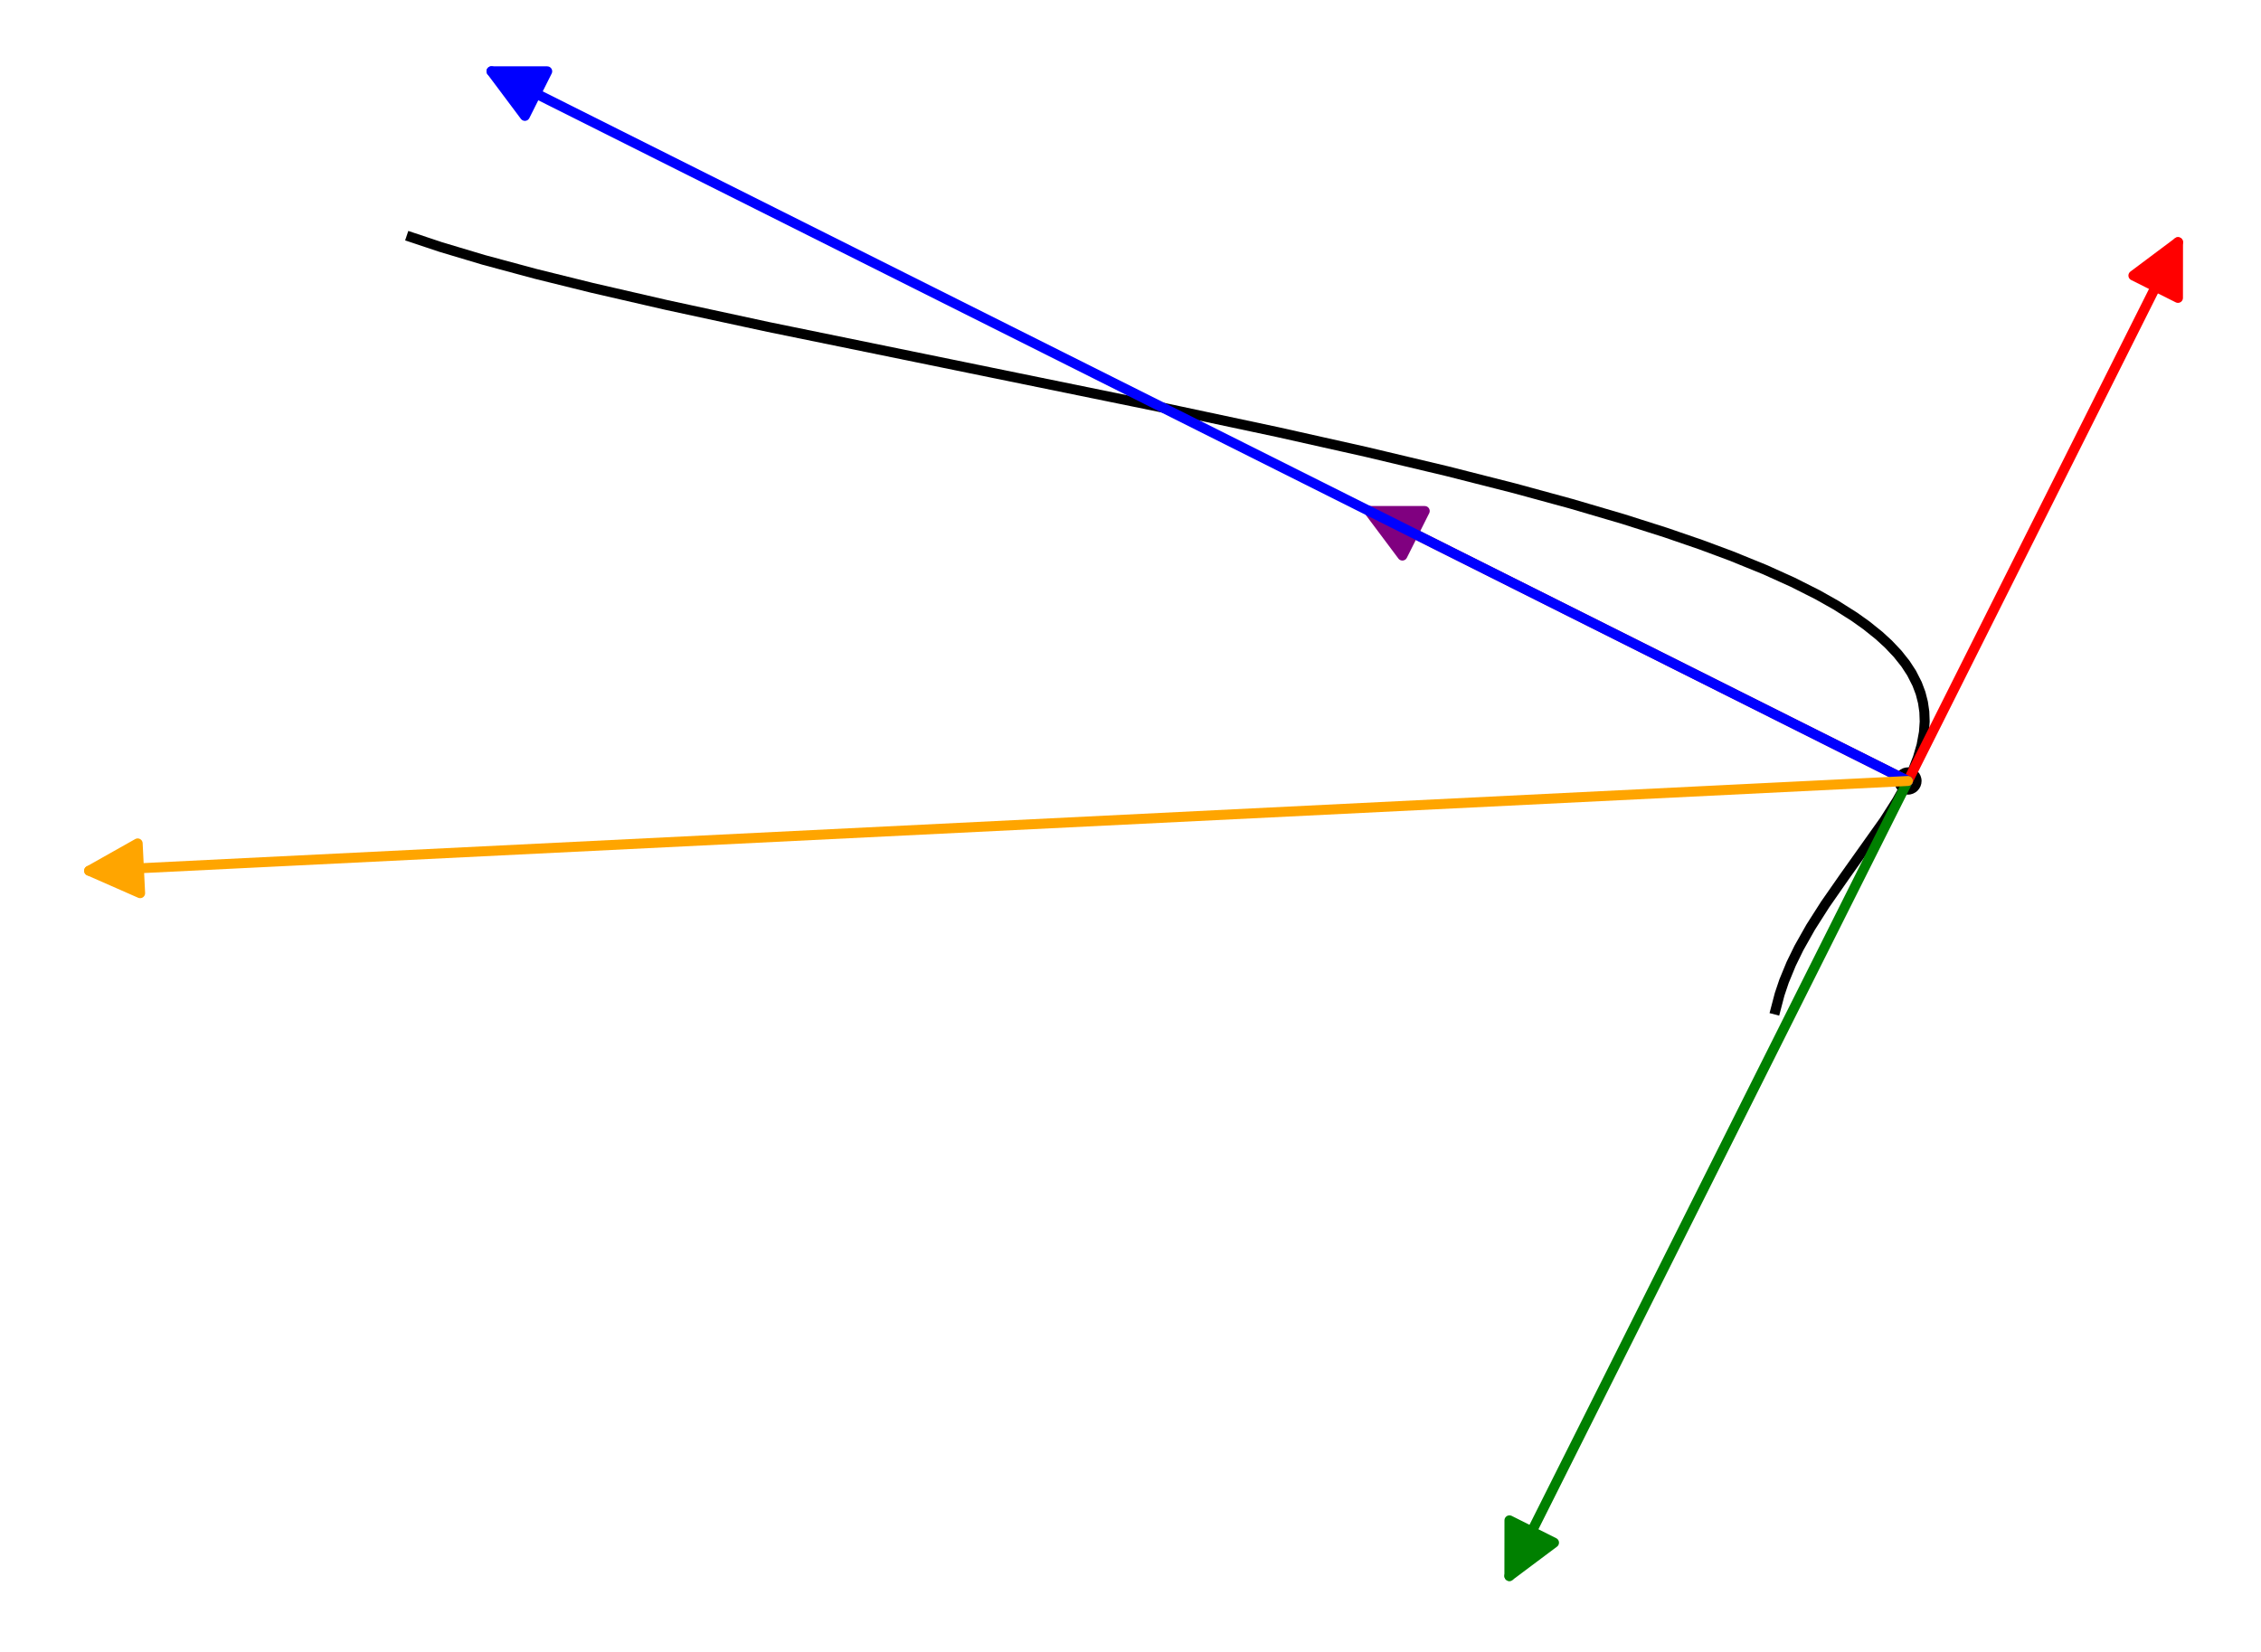 <?xml version="1.0" encoding="utf-8" standalone="no"?>
<!DOCTYPE svg PUBLIC "-//W3C//DTD SVG 1.1//EN"
  "http://www.w3.org/Graphics/SVG/1.1/DTD/svg11.dtd">
<svg xmlns:xlink="http://www.w3.org/1999/xlink" width="453.6pt" height="331.549pt" viewBox="0 0 453.6 331.549" xmlns="http://www.w3.org/2000/svg" version="1.1">
 <defs>
  <style type="text/css">*{stroke-linejoin: round; stroke-linecap: butt}</style>
 </defs>
 <g id="figure_1">
  <g id="patch_1">
   <path d="M 0 331.549 
L 453.6 331.549 
L 453.6 0 
L 0 0 
z
" style="fill: #ffffff"/>
  </g>
  <g id="axes_1">
   <g id="patch_2">
    <path d="M 7.2 324.349 
L 446.4 324.349 
L 446.4 7.2 
L 7.2 7.2 
z
" style="fill: #ffffff"/>
   </g>
   <g id="PathCollection_1">
    <path d="M 382.767 159.452 
C 383.493 159.452 384.19 159.163 384.703 158.65 
C 385.217 158.136 385.505 157.44 385.505 156.713 
C 385.505 155.987 385.217 155.29 384.703 154.777 
C 384.19 154.263 383.493 153.975 382.767 153.975 
C 382.041 153.975 381.344 154.263 380.83 154.777 
C 380.317 155.29 380.028 155.987 380.028 156.713 
C 380.028 157.44 380.317 158.136 380.83 158.65 
C 381.344 159.163 382.041 159.452 382.767 159.452 
z
" clip-path="url(#p06c52cb2d4)"/>
   </g>
   <g id="matplotlib.axis_1"/>
   <g id="matplotlib.axis_2"/>
   <g id="line2d_1">
    <path d="M 356.224 202.578 
L 357.028 199.512 
L 357.913 196.879 
L 359.344 193.405 
L 360.894 190.23 
L 363.249 186.053 
L 366.165 181.478 
L 370.071 175.869 
L 378.027 164.673 
L 380.575 160.675 
L 382.468 157.299 
L 383.836 154.421 
L 384.768 152.018 
L 385.498 149.537 
L 385.978 146.932 
L 386.129 144.795 
L 386.057 142.83 
L 385.784 140.951 
L 385.306 139.091 
L 384.614 137.245 
L 383.504 135.064 
L 382.276 133.18 
L 380.689 131.184 
L 378.855 129.245 
L 376.996 127.539 
L 374.425 125.474 
L 372.024 123.764 
L 368.32 121.419 
L 364.617 119.333 
L 359.671 116.838 
L 354.073 114.307 
L 347.325 111.561 
L 341.293 109.317 
L 334.11 106.846 
L 325.665 104.159 
L 315.23 101.091 
L 303.809 97.976 
L 290.342 94.552 
L 274.049 90.678 
L 256.28 86.697 
L 232.424 81.62 
L 199.126 74.814 
L 154.139 65.61 
L 133.714 61.198 
L 118.763 57.754 
L 107.457 54.955 
L 97.062 52.154 
L 88.403 49.563 
L 82.544 47.606 
L 82.544 47.606 
" clip-path="url(#p06c52cb2d4)" style="fill: none; stroke: #000000; stroke-width: 2; stroke-linecap: square"/>
   </g>
   <g id="patch_3">
    <path d="M 382.767 156.713 
Q 410.36 101.654 436.952 48.594 
" clip-path="url(#p06c52cb2d4)" style="fill: none; stroke: #ff0000; stroke-width: 2; stroke-linecap: round"/>
    <path d="M 428.002 55.294 
L 436.952 48.594 
L 436.942 59.774 
L 428.002 55.294 
z
" clip-path="url(#p06c52cb2d4)" style="fill: #ff0000; stroke: #ff0000; stroke-width: 2; stroke-linecap: round"/>
   </g>
   <g id="patch_4">
    <path d="M 382.767 156.713 
Q 327.707 129.12 274.647 102.528 
" clip-path="url(#p06c52cb2d4)" style="fill: none; stroke: #800080; stroke-width: 2; stroke-linecap: round"/>
    <path d="M 281.347 111.479 
L 274.647 102.528 
L 285.828 102.539 
L 281.347 111.479 
z
" clip-path="url(#p06c52cb2d4)" style="fill: #800080; stroke: #800080; stroke-width: 2; stroke-linecap: round"/>
   </g>
   <g id="patch_5">
    <path d="M 382.767 156.713 
Q 342.289 237.482 302.813 316.251 
" clip-path="url(#p06c52cb2d4)" style="fill: none; stroke: #008000; stroke-width: 2; stroke-linecap: round"/>
    <path d="M 311.764 309.551 
L 302.813 316.251 
L 302.824 305.07 
L 311.764 309.551 
z
" clip-path="url(#p06c52cb2d4)" style="fill: #008000; stroke: #008000; stroke-width: 2; stroke-linecap: round"/>
   </g>
   <g id="patch_6">
    <path d="M 382.767 156.713 
Q 239.684 85.006 98.601 14.301 
" clip-path="url(#p06c52cb2d4)" style="fill: none; stroke: #0000ff; stroke-width: 2; stroke-linecap: round"/>
    <path d="M 105.301 23.251 
L 98.601 14.301 
L 109.781 14.311 
L 105.301 23.251 
z
" clip-path="url(#p06c52cb2d4)" style="fill: #0000ff; stroke: #0000ff; stroke-width: 2; stroke-linecap: round"/>
   </g>
   <g id="patch_7">
    <path d="M 382.767 156.713 
Q 199.206 165.774 17.88 174.725 
" clip-path="url(#p06c52cb2d4)" style="fill: none; stroke: #ffa500; stroke-width: 2; stroke-linecap: round"/>
    <path d="M 28.114 179.226 
L 17.88 174.725 
L 27.621 169.238 
L 28.114 179.226 
z
" clip-path="url(#p06c52cb2d4)" style="fill: #ffa500; stroke: #ffa500; stroke-width: 2; stroke-linecap: round"/>
   </g>
  </g>
 </g>
 <defs>
  <clipPath id="p06c52cb2d4">
   <rect x="7.2" y="7.2" width="439.2" height="317.149"/>
  </clipPath>
 </defs>
</svg>
